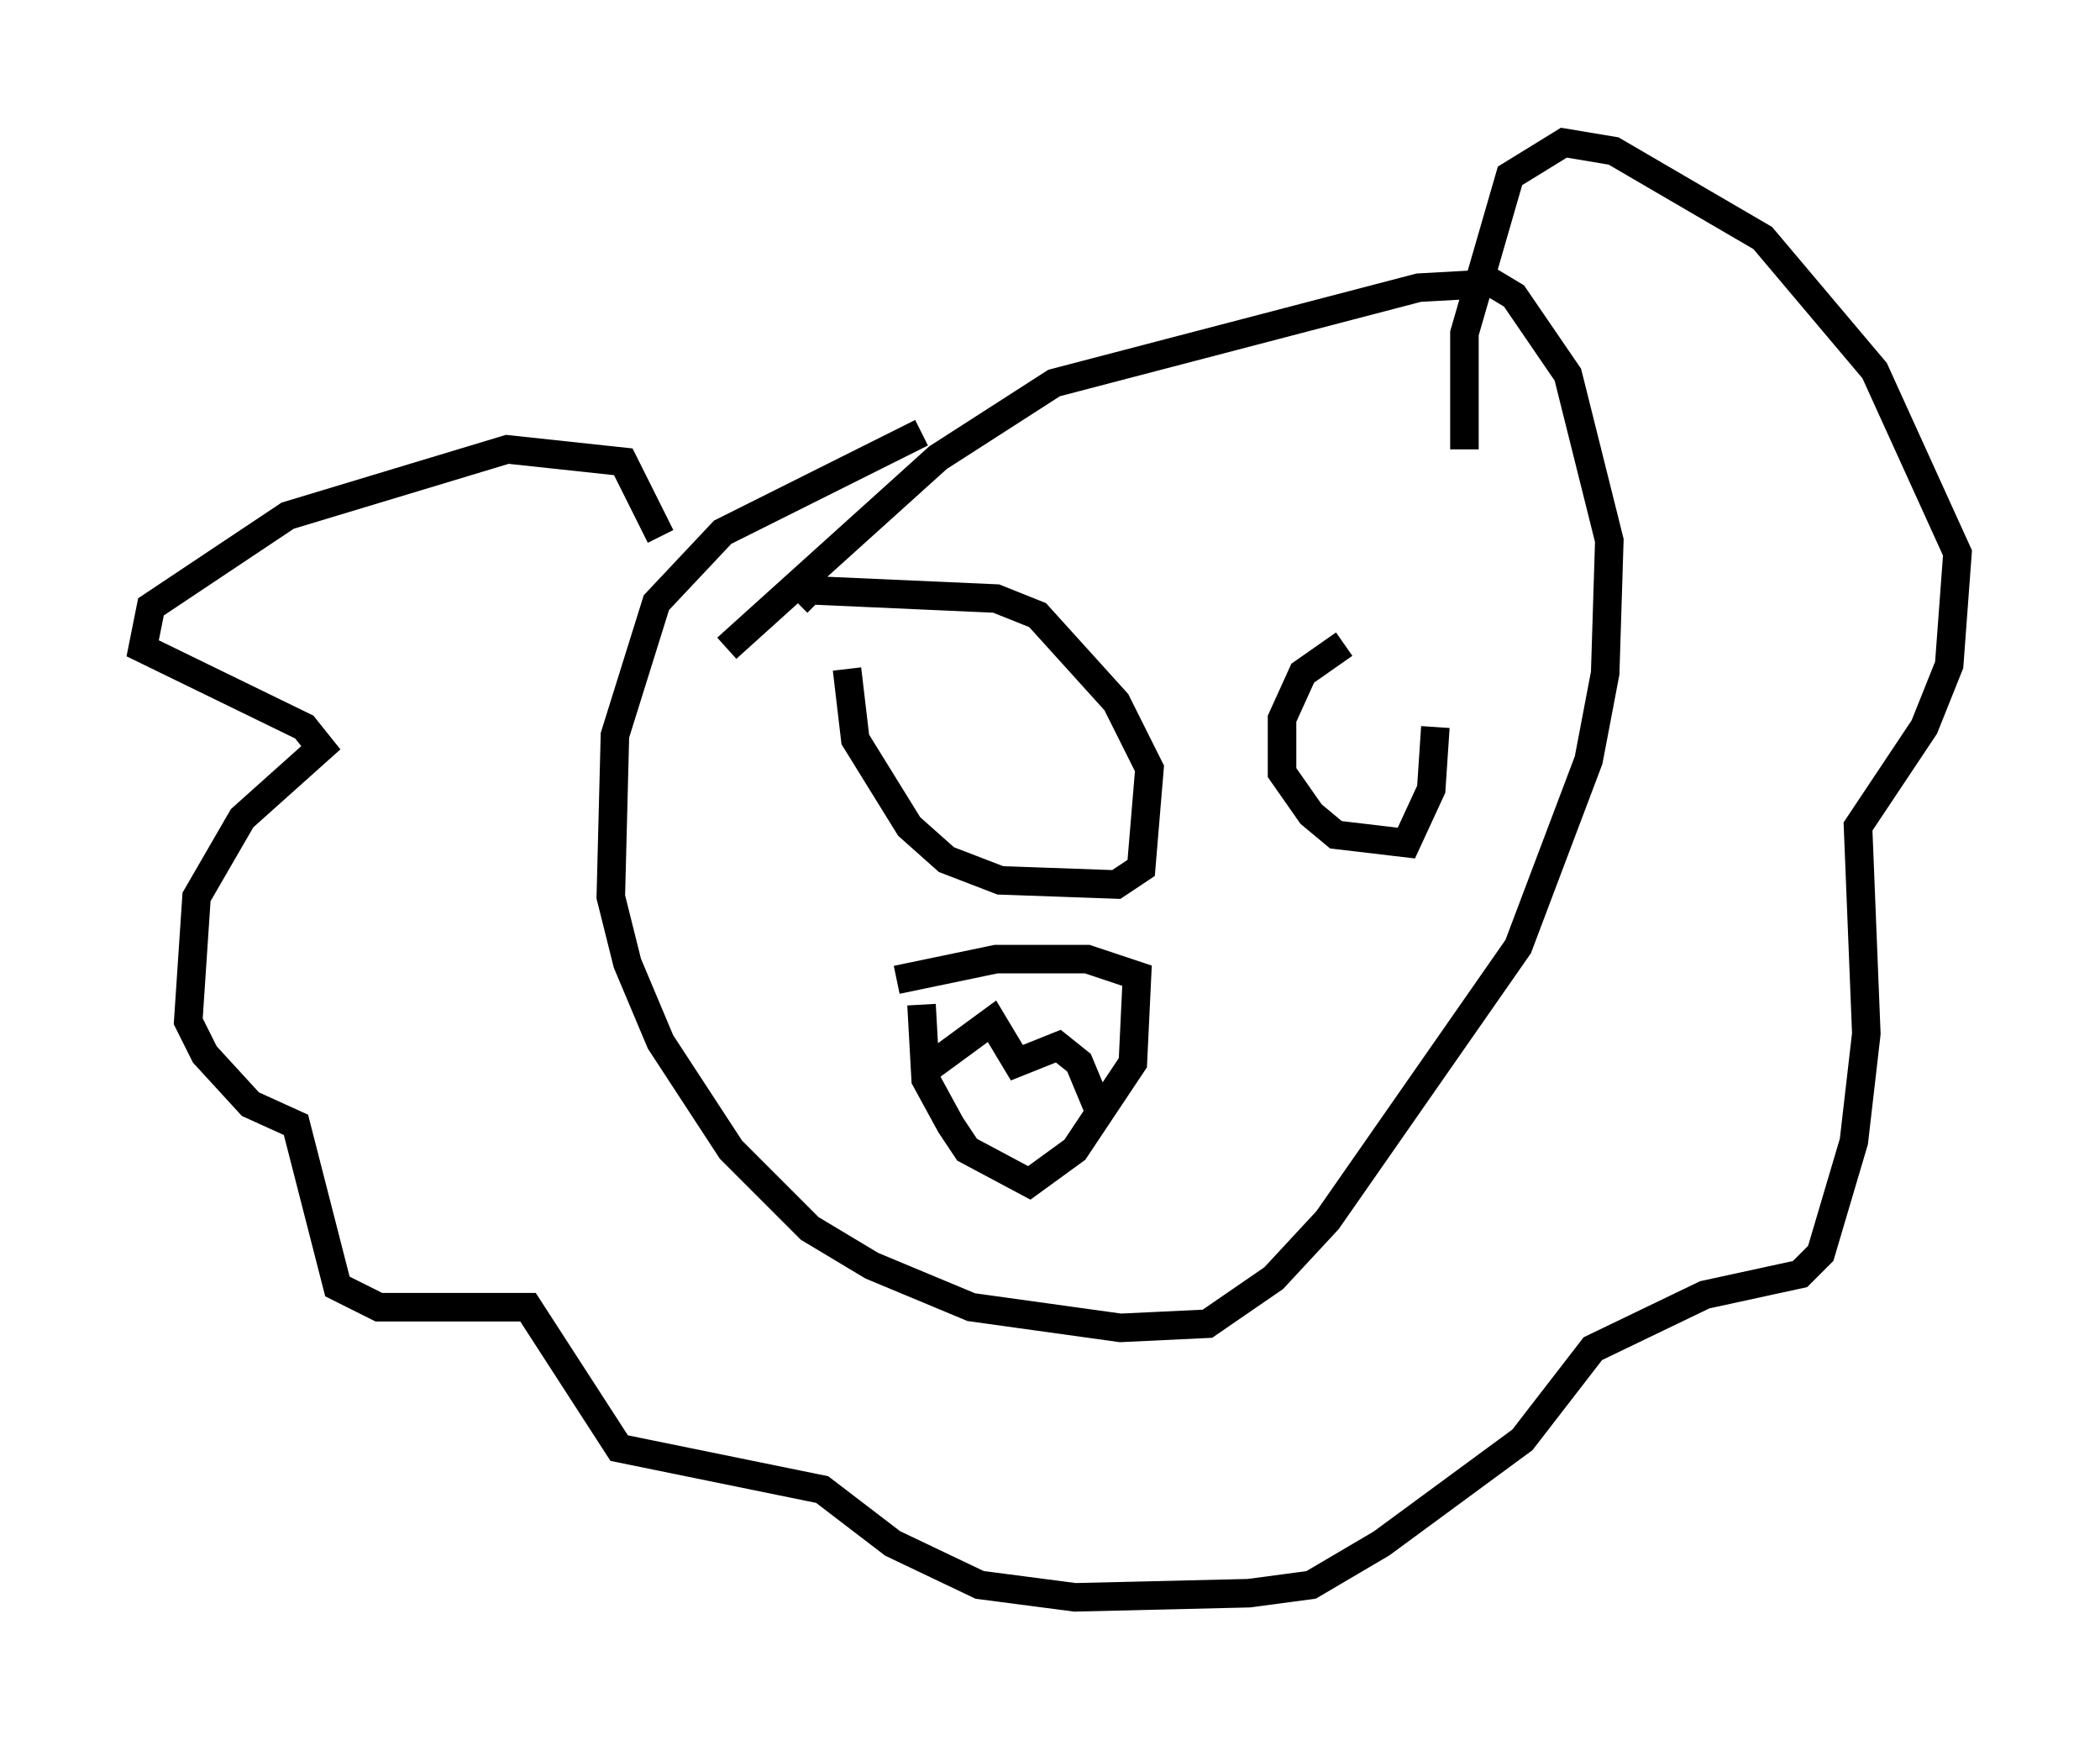 <?xml version="1.0" encoding="utf-8" ?>
<svg baseProfile="full" height="60.983" version="1.1" width="73.62" xmlns="http://www.w3.org/2000/svg" xmlns:ev="http://www.w3.org/2001/xml-events" xmlns:xlink="http://www.w3.org/1999/xlink"><defs /><rect fill="white" height="60.983" width="73.62" x="0" y="0" /><path d="M33.905, 15.022 m-1.598, 0.145 l-6.972, 3.486 -2.324, 2.469 l-1.453, 4.648 -0.145, 5.665 l0.581, 2.324 1.162, 2.76 l2.469, 3.777 2.76, 2.76 l2.179, 1.307 3.486, 1.453 l5.229, 0.726 3.05, -0.145 l2.324, -1.598 1.888, -2.034 l6.682, -9.587 2.469, -6.536 l0.581, -3.05 0.145, -4.648 l-1.453, -5.81 -1.888, -2.76 l-0.726, -0.436 -2.615, 0.145 l-12.782, 3.341 -4.067, 2.615 l-7.408, 6.682 m6.827, 12.492 l0.145, 2.615 0.872, 1.598 l0.581, 0.872 2.179, 1.162 l1.598, -1.162 2.034, -3.05 l0.145, -3.05 -1.743, -0.581 l-3.196, 0.0 -3.486, 0.726 m1.162, 3.05 l2.179, -1.598 0.872, 1.453 l1.453, -0.581 0.726, 0.581 l0.726, 1.743 m-8.86, -15.542 l0.291, 2.469 1.888, 3.05 l1.307, 1.162 1.888, 0.726 l4.067, 0.145 0.872, -0.581 l0.291, -3.486 -1.162, -2.324 l-2.76, -3.05 -1.453, -0.581 l-6.536, -0.291 -0.436, 0.436 m19.173, 1.453 l-1.453, 1.017 -0.726, 1.598 l0.0, 1.888 1.017, 1.453 l0.872, 0.726 2.469, 0.291 l0.872, -1.888 0.145, -2.179 m-27.162, -6.682 l-1.307, -2.615 -4.067, -0.436 l-7.698, 2.324 -4.793, 3.196 l-0.291, 1.453 5.665, 2.76 l0.581, 0.726 -2.76, 2.469 l-1.598, 2.76 -0.291, 4.358 l0.581, 1.162 1.598, 1.743 l1.598, 0.726 1.453, 5.665 l1.453, 0.726 5.229, 0.0 l3.196, 4.939 7.117, 1.453 l2.469, 1.888 3.05, 1.453 l3.341, 0.436 6.101, -0.145 l2.179, -0.291 2.469, -1.453 l4.939, -3.631 2.469, -3.196 l3.922, -1.888 3.341, -0.726 l0.726, -0.726 1.162, -3.922 l0.436, -3.777 -0.291, -7.263 l2.324, -3.486 0.872, -2.179 l0.291, -3.922 -2.905, -6.391 l-3.922, -4.648 -5.229, -3.05 l-1.743, -0.291 -1.888, 1.162 l-1.598, 5.52 0.0, 4.067 " fill="none" stroke="black" stroke-width="1" /></svg>